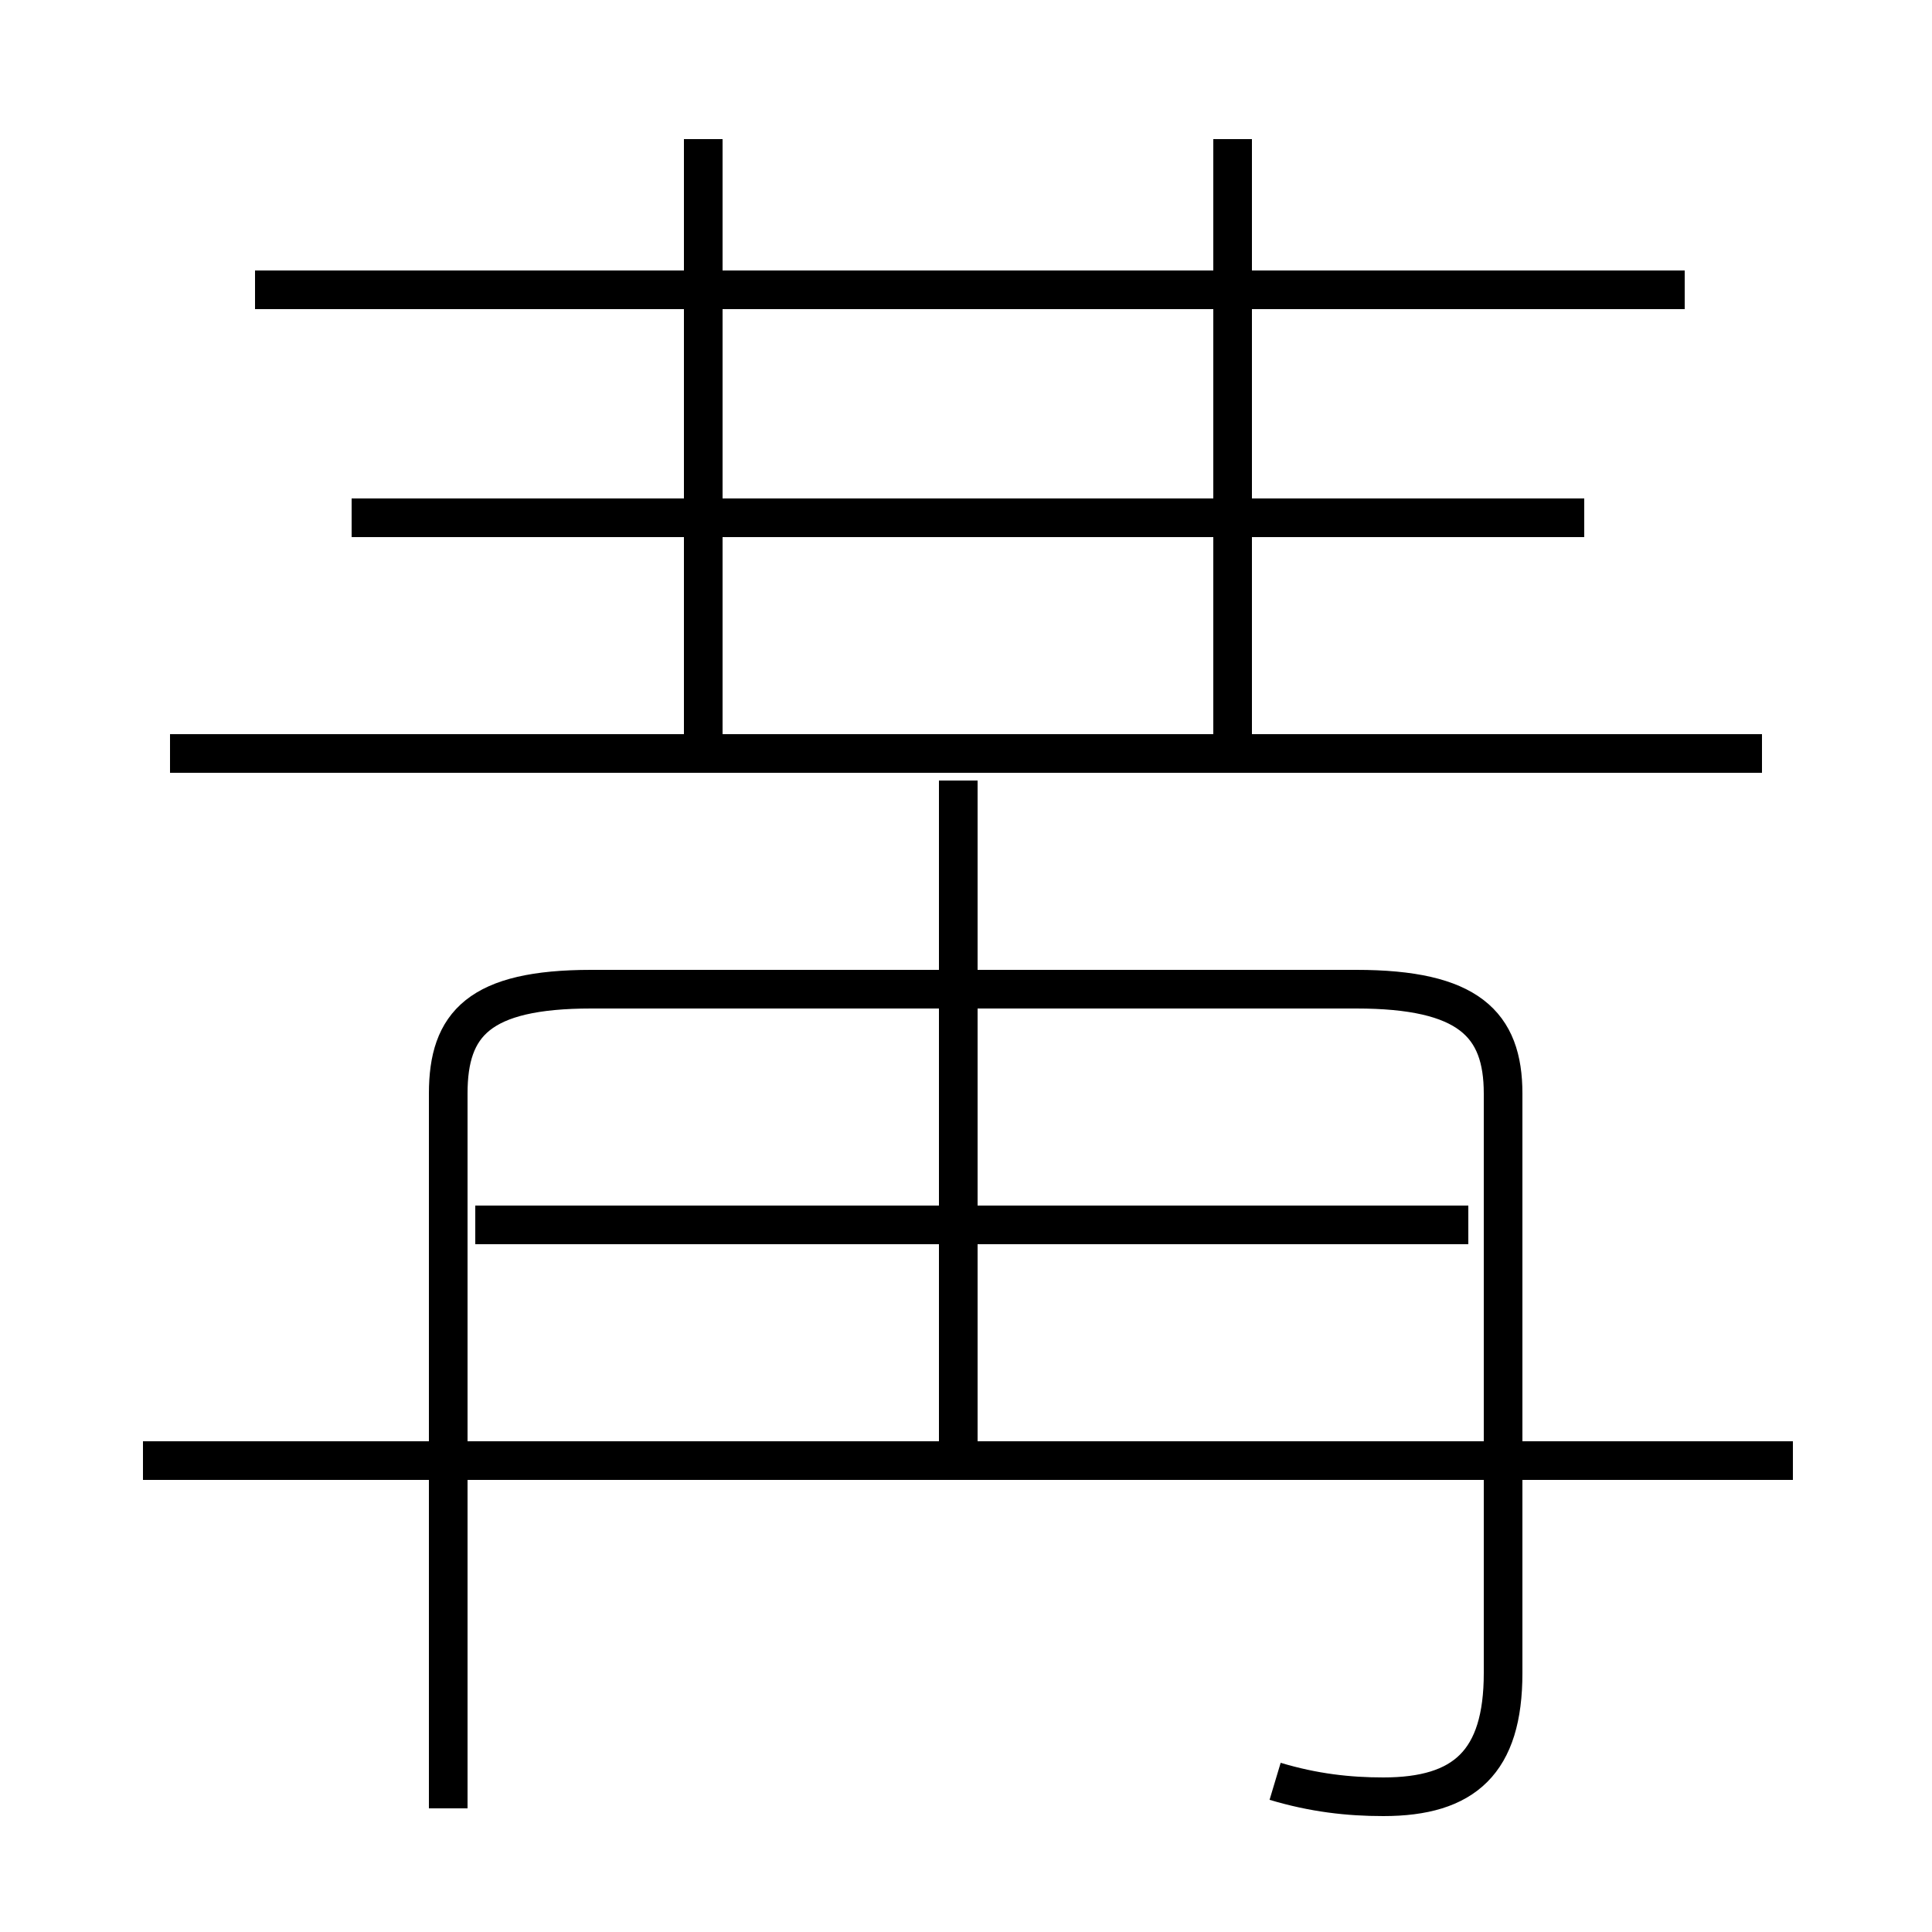 <?xml version='1.0' encoding='utf8'?>
<svg viewBox="0.0 -6.0 50.0 50.0" version="1.1" xmlns="http://www.w3.org/2000/svg">
<rect x="0.0" y="-6.0" width="50.0" height="50.0" fill="#808080" stroke="none"/>
<rect x="-1000" y="-1000" width="2000" height="2000" stroke="white" fill="white"/>
<g style="fill:white;stroke:#000000;  stroke-width:1">
<path d="M 33.0 2.1 C 34.0 2.4 34.9 2.5 35.8 2.5 C 37.9 2.5 38.9 1.6 38.9 -0.7 L 38.9 -15.7 C 38.9 -17.5 38.0 -18.4 35.1 -18.4 L 15.3 -18.4 C 12.4 -18.4 11.6 -17.5 11.6 -15.7 L 11.6 2.8 M 46.4 -6.2 L 3.7 -6.2 M 38.0 -12.3 L 12.3 -12.3 M 24.8 -6.2 L 24.8 -23.8 M 45.6 -24.5 L 4.4 -24.5 M 18.2 -24.8 L 18.2 -40.4 M 41.0 -30.6 L 9.1 -30.6 M 43.6 -36.5 L 6.6 -36.5 M 31.9 -24.8 L 31.9 -40.4" transform="translate(0.0 38.0)" />
</g>
</svg>